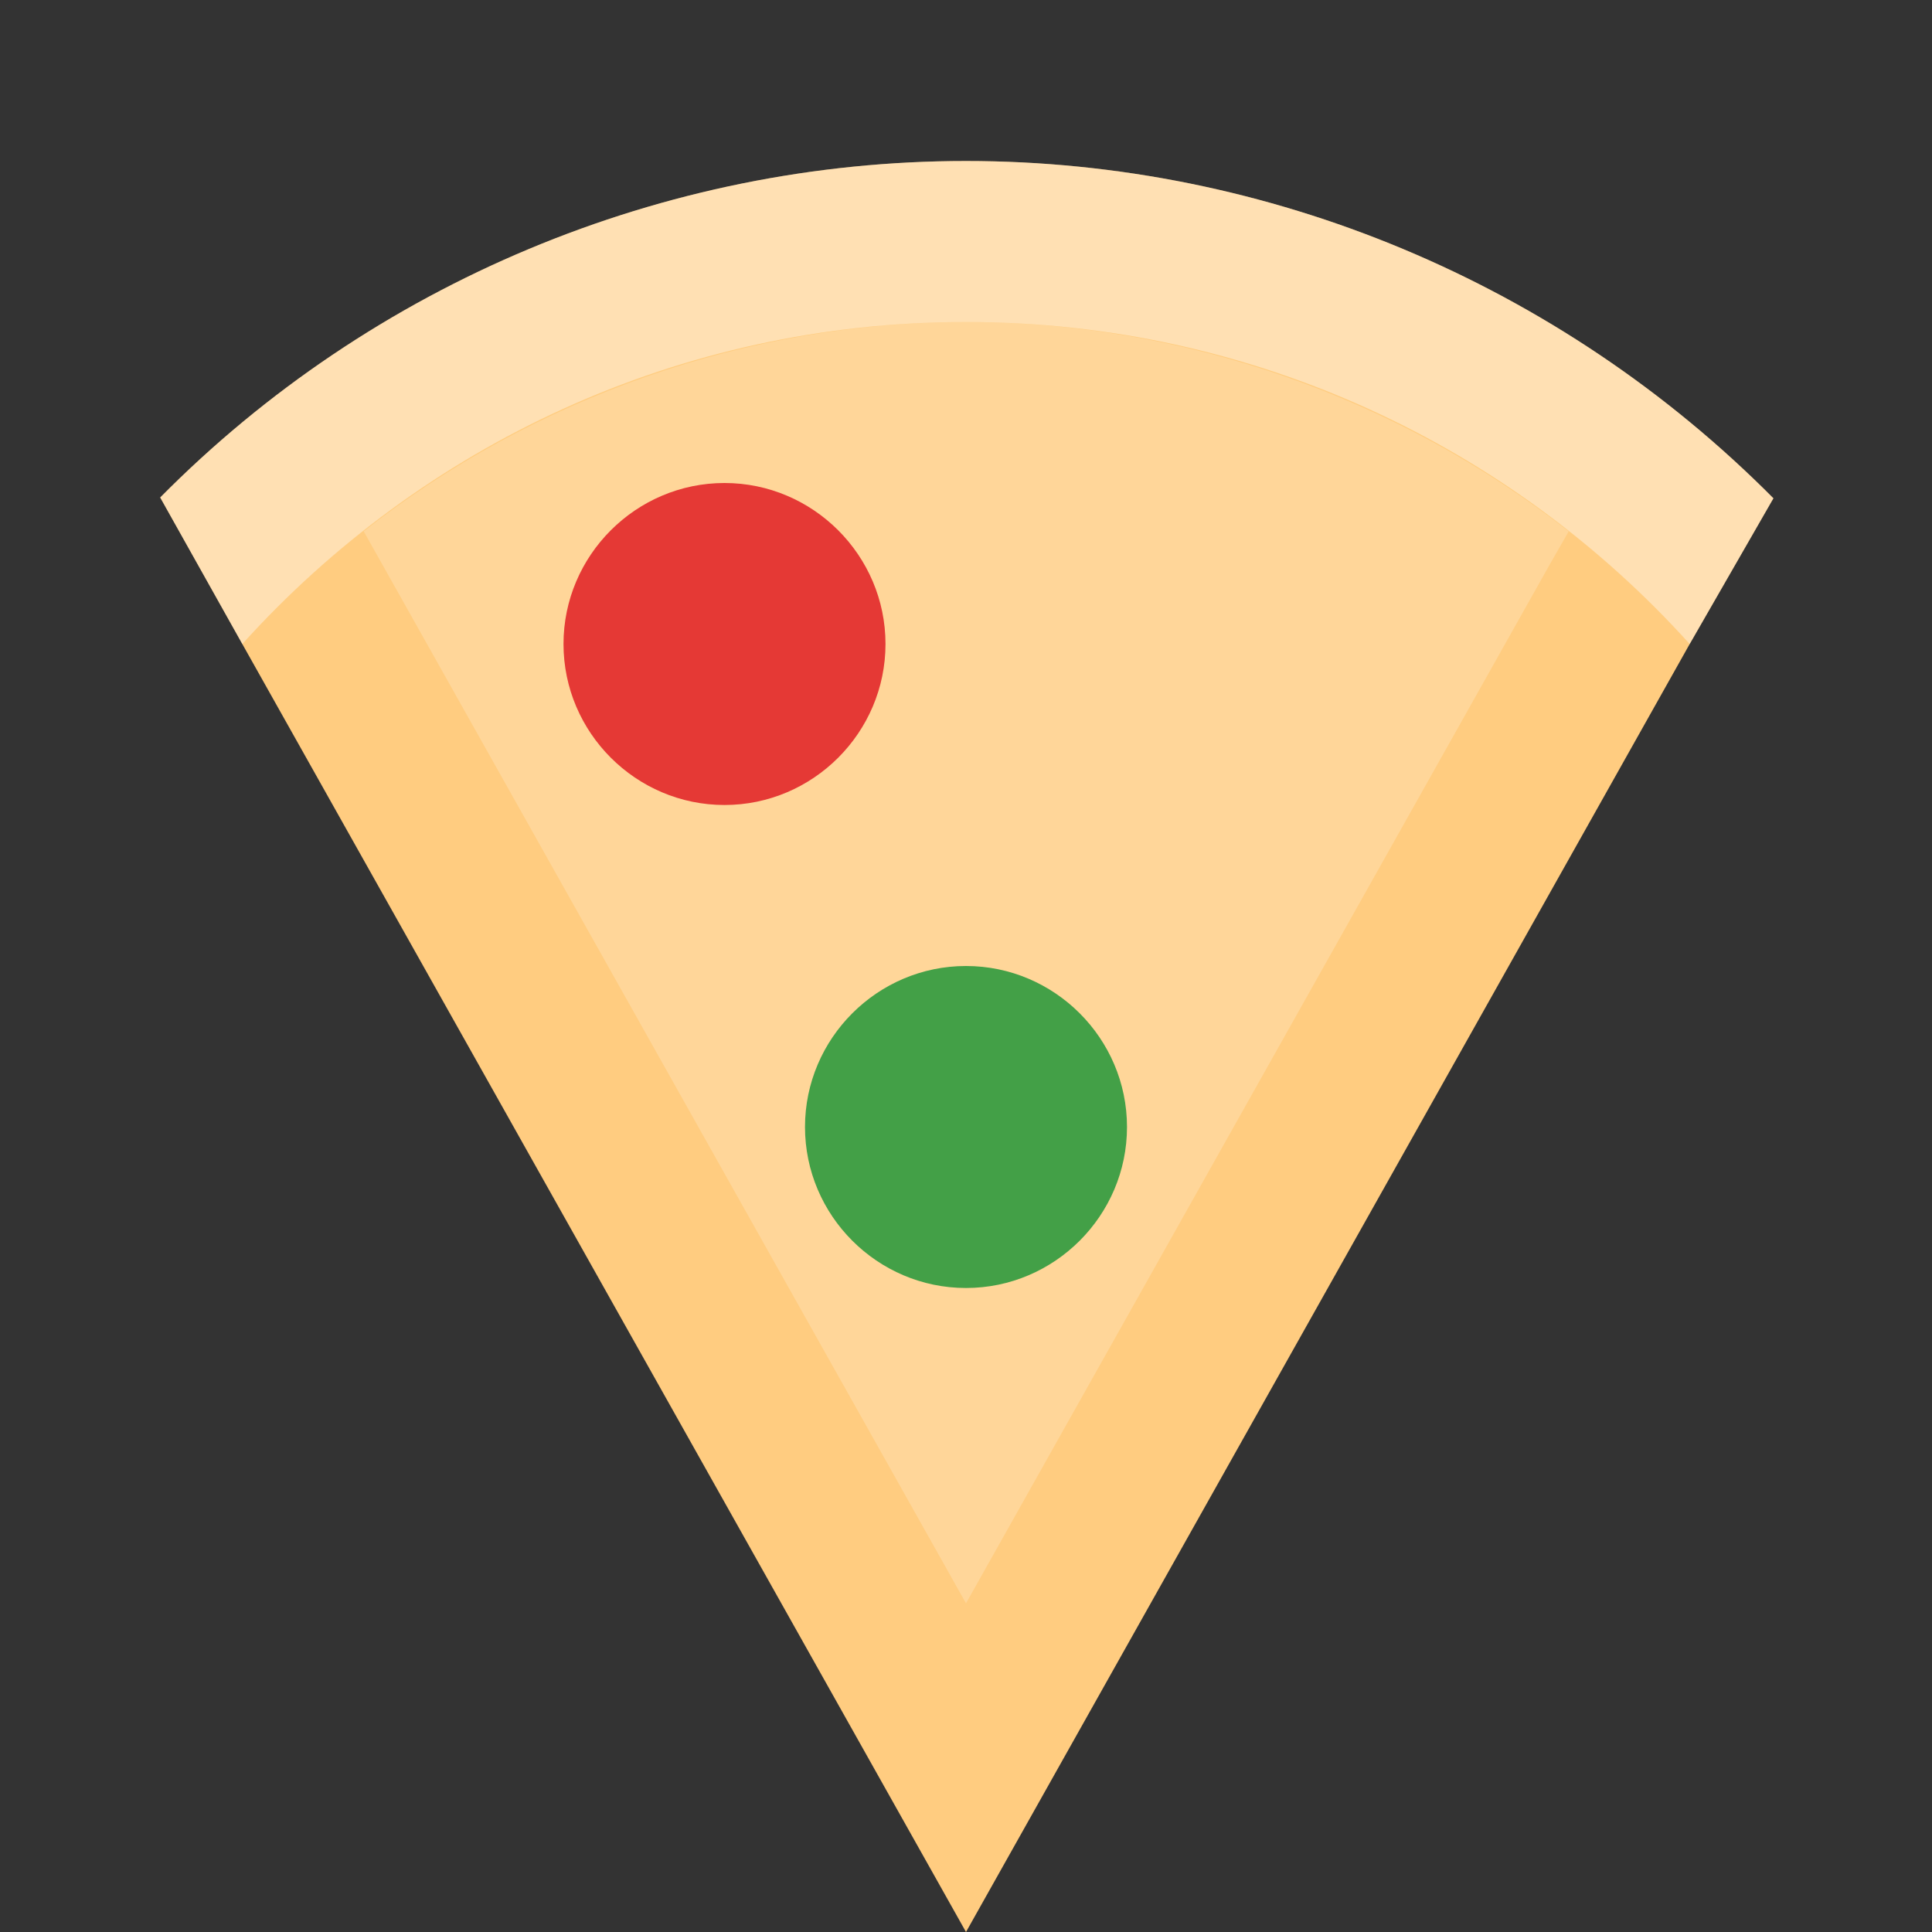 <?xml version="1.0" encoding="utf-8"?>
<!-- Generator: Adobe Illustrator 16.0.0, SVG Export Plug-In . SVG Version: 6.00 Build 0)  -->
<!DOCTYPE svg PUBLIC "-//W3C//DTD SVG 1.1//EN" "http://www.w3.org/Graphics/SVG/1.1/DTD/svg11.dtd">
<svg xmlns="http://www.w3.org/2000/svg" xmlns:xlink="http://www.w3.org/1999/xlink" version="1.1" id="Capa_1" x="0px" y="0px" width="24px" height="24px" viewBox="0 0 24 24" style="enable-background:new 0 0 24 24;" xml:space="preserve">
<rect x="0" y="0" width="24" height="24" fill="#333333" stroke="none"/>
<style type="text/css">
<![CDATA[
	.st0{fill:#E53935;}
	.st1{opacity:0.2;fill:#FFFFFF;}
	.stshockcolor{fill:#FFCC80;}
	.st3{fill:none;}
	.st4{opacity:0.4;fill:#FFFFFF;}
	.st5{fill:#43A047;}
]]>
</style>
<path id="shock_x5F_color" class="stshockcolor" d="M22.03,6.19L20.99,8L12,24L3.01,8L1.99,6.18C4.62,3.52,8.24,2,12,2S19.38,3.52,22.03,6.19  z"/>
<path class="st1" d="M4.518,6.6C6.636,4.934,9.292,4,12,4c2.702,0,5.359,0.935,7.487,2.601l-0.231,0.403L12,19.917L4.518,6.6z"/>
<path class="st4" d="M22.03,6.19C19.38,3.52,15.76,2,12,2S4.62,3.52,1.99,6.18L3.01,8C5.23,5.54,8.43,4,12,4  c3.57,0,6.78,1.55,8.99,4L22.03,6.19z"/>
<path class="st5" d="M14,14c0,1.1-0.9,2-2,2c-1.1,0-2-0.9-2-2s0.9-2,2-2C13.1,12,14,12.9,14,14z"/>
<path class="st0" d="M11,8c0,1.1-0.9,2-2,2S7,9.1,7,8s0.9-2,2-2S11,6.9,11,8z"/>
<rect class="st3" width="24" height="24"/>
</svg>
